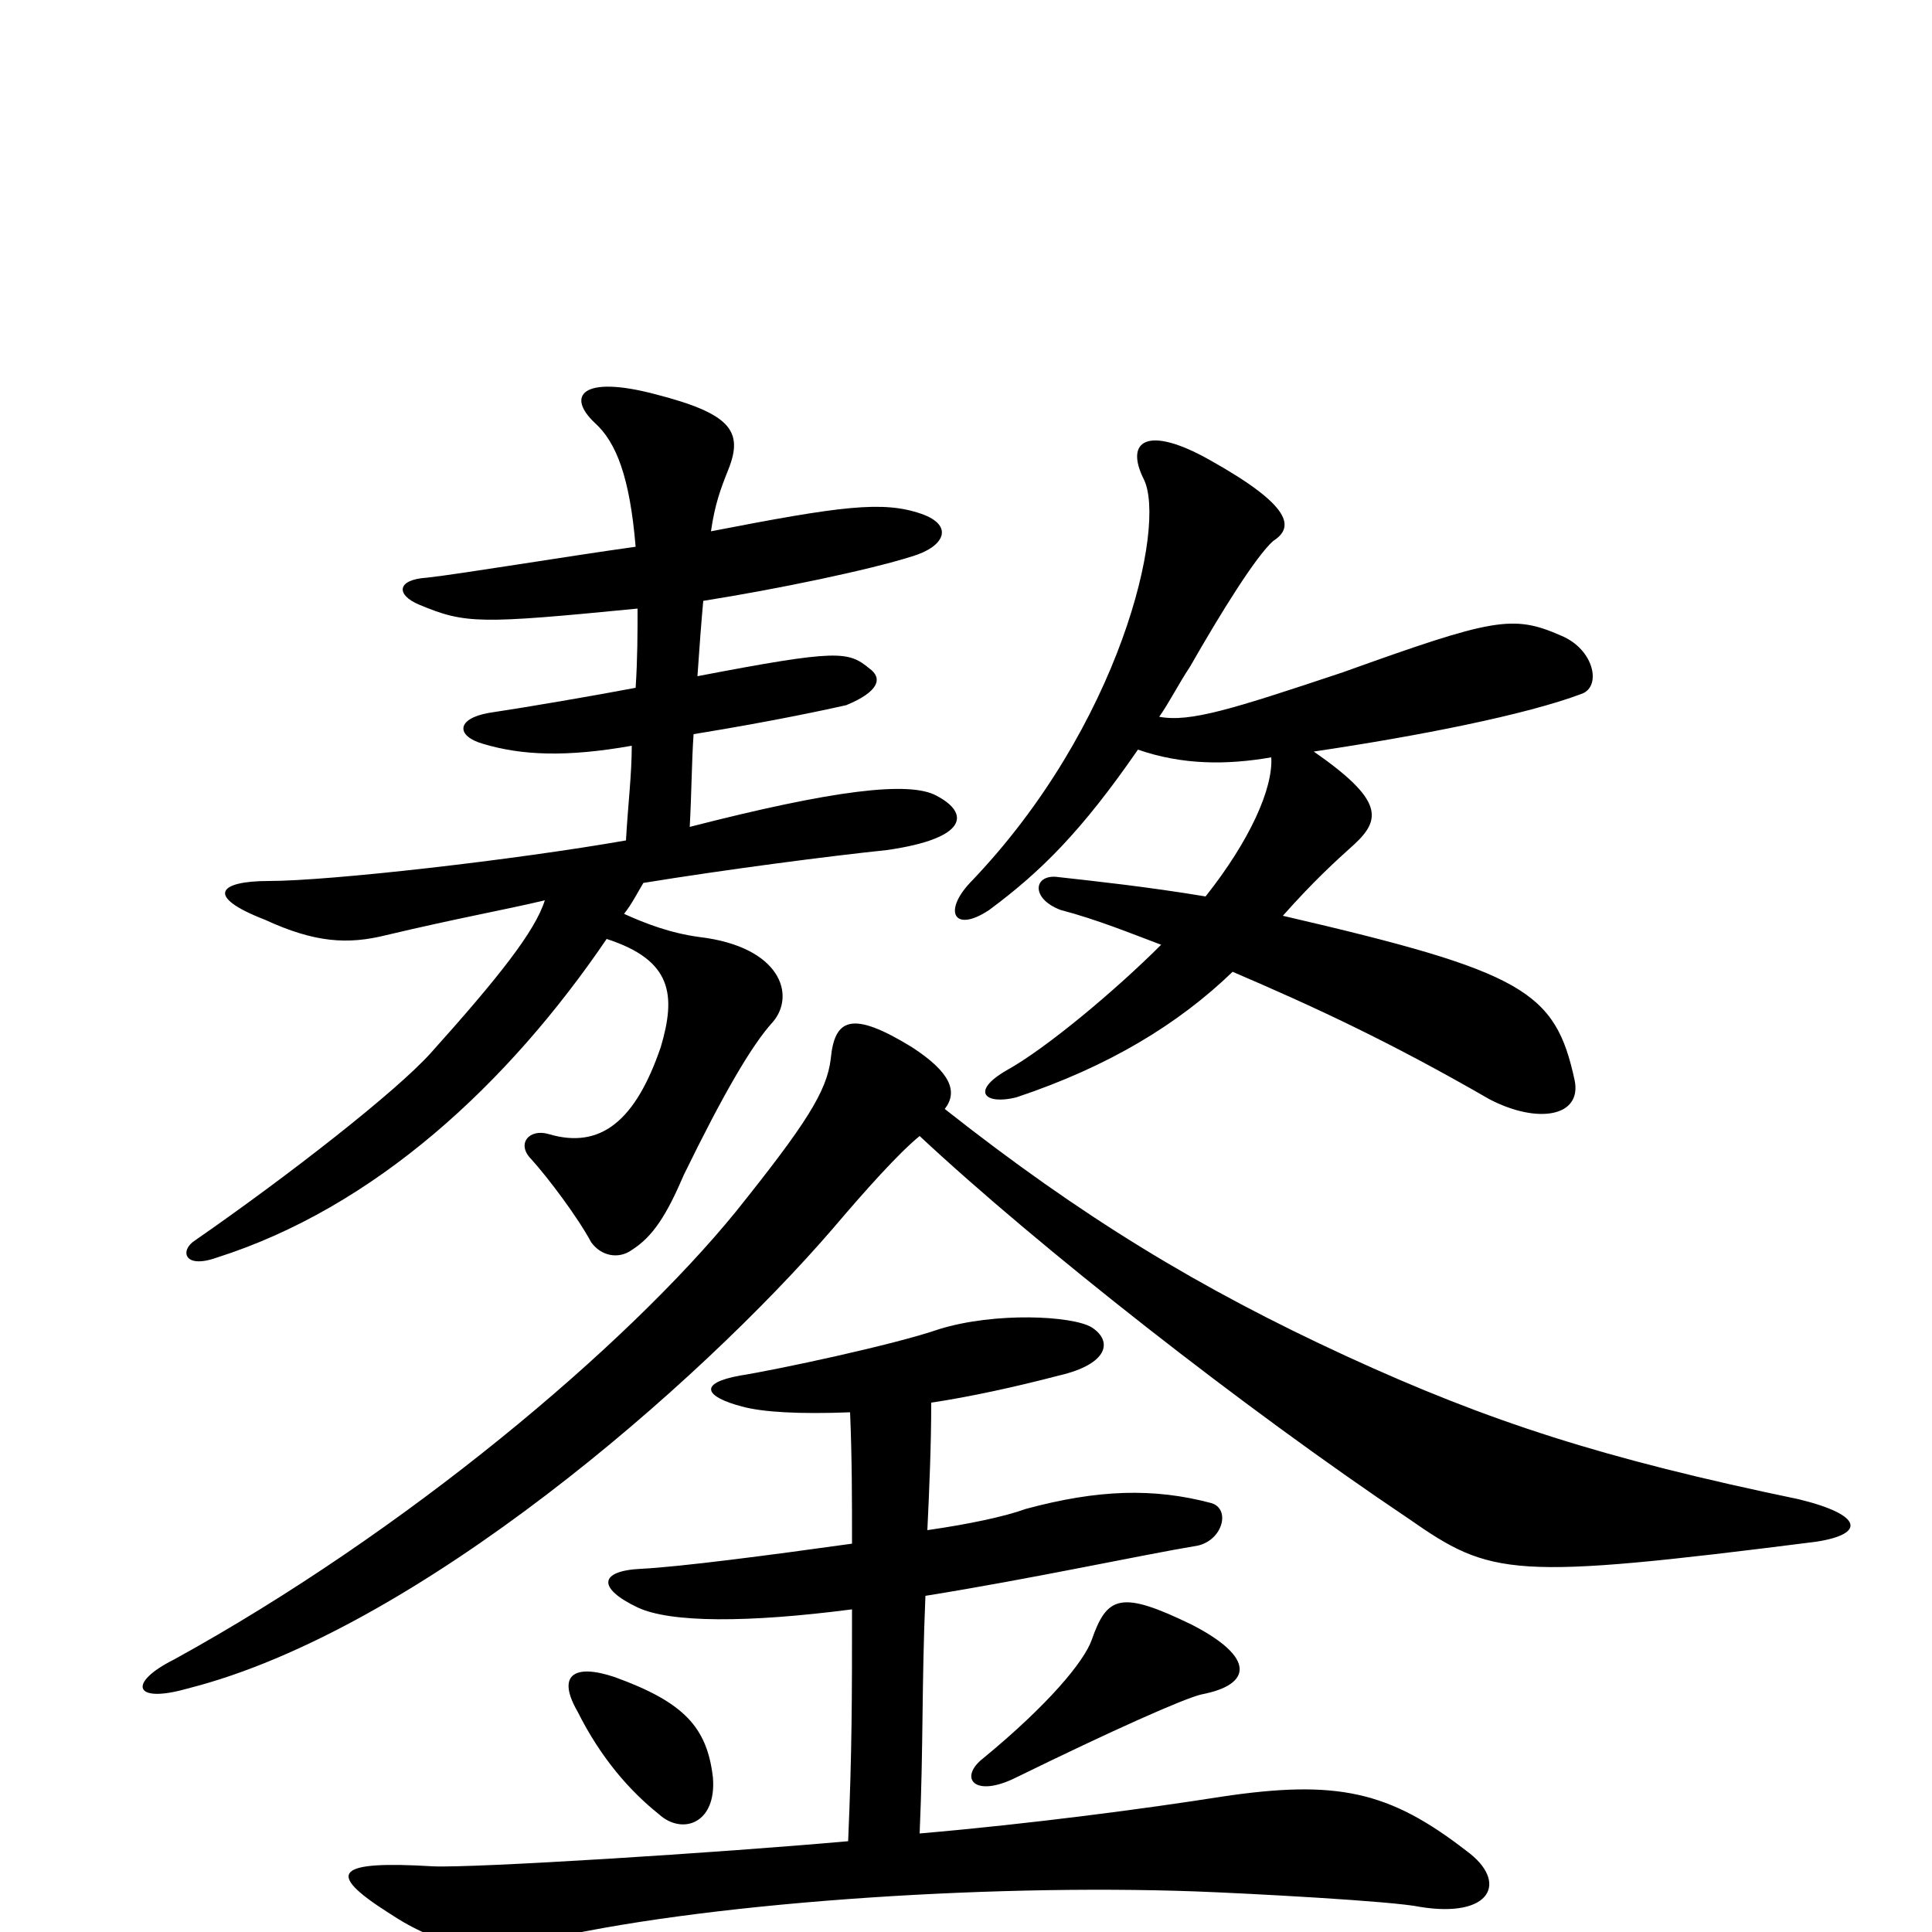 <svg xmlns="http://www.w3.org/2000/svg" viewBox="0 -1000 1000 1000">
	<path fill="#000000" d="M819 -641C829 -645 825 -664 808 -671C783 -682 773 -680 695 -652C638 -633 616 -626 600 -629C605 -636 610 -646 616 -655C632 -683 650 -712 659 -720C670 -727 669 -738 626 -762C594 -780 582 -772 592 -752C604 -728 580 -624 502 -543C488 -528 494 -517 512 -529C539 -549 560 -570 589 -612C612 -604 635 -604 658 -608C659 -592 647 -565 624 -536C594 -541 566 -544 548 -546C535 -548 533 -535 549 -529C568 -524 585 -517 601 -511C577 -487 541 -457 521 -446C502 -435 510 -428 526 -432C574 -448 610 -470 638 -497C680 -479 719 -461 771 -431C796 -418 819 -422 815 -441C805 -487 789 -497 664 -526C680 -544 691 -554 701 -563C715 -576 716 -586 680 -611C734 -619 790 -630 819 -641ZM485 -588C471 -596 431 -591 357 -572C358 -590 358 -606 359 -620C402 -627 429 -633 438 -635C455 -642 457 -649 450 -654C439 -663 434 -664 361 -650C362 -665 363 -678 364 -689C402 -695 450 -705 472 -712C489 -717 494 -728 477 -734C457 -741 435 -738 368 -725C370 -739 373 -747 377 -757C385 -777 378 -786 339 -796C301 -806 293 -795 308 -781C319 -771 326 -753 329 -717C293 -712 239 -703 221 -701C205 -700 205 -692 217 -687C241 -677 248 -677 330 -685C330 -673 330 -659 329 -644C308 -640 273 -634 253 -631C236 -628 236 -619 250 -615C270 -609 293 -608 327 -614C327 -599 325 -583 324 -565C267 -555 171 -544 139 -544C113 -544 106 -536 137 -524C163 -512 180 -511 200 -516C238 -525 261 -529 282 -534C277 -518 258 -494 223 -455C205 -435 150 -392 101 -358C93 -353 95 -343 112 -349C194 -375 263 -439 314 -514C348 -503 350 -485 342 -458C329 -420 311 -405 284 -413C274 -416 267 -408 275 -400C284 -390 299 -370 306 -357C311 -350 320 -348 327 -353C338 -360 345 -371 354 -392C374 -433 389 -459 400 -471C412 -485 404 -510 362 -515C347 -517 334 -522 323 -527C327 -532 330 -538 333 -543C376 -550 430 -557 459 -560C501 -566 502 -579 485 -588ZM940 -202C966 -206 964 -216 931 -224C830 -245 771 -264 697 -298C621 -333 560 -370 489 -426C496 -435 492 -445 472 -458C441 -477 432 -473 430 -452C428 -435 417 -418 381 -373C324 -303 210 -207 90 -141C66 -129 69 -118 97 -126C216 -156 362 -284 431 -364C448 -384 465 -403 476 -412C537 -355 644 -271 729 -214C772 -184 782 -182 940 -202ZM759 -42C719 -73 692 -79 632 -70C594 -64 534 -56 476 -51C478 -97 477 -127 479 -174C535 -183 590 -195 620 -200C633 -203 637 -219 627 -222C597 -230 568 -229 531 -219C520 -215 501 -211 480 -208C481 -229 482 -252 482 -274C502 -277 525 -282 548 -288C574 -294 576 -306 565 -313C555 -319 515 -321 486 -312C463 -304 402 -291 383 -288C361 -284 365 -277 384 -272C395 -269 414 -268 440 -269C441 -245 441 -224 441 -201C398 -195 352 -189 332 -188C310 -187 309 -178 330 -168C347 -160 387 -160 441 -167C441 -121 441 -94 439 -47C372 -41 245 -33 224 -34C174 -37 168 -31 201 -10C228 8 250 11 278 5C361 -15 509 -25 619 -21C646 -20 721 -16 735 -13C772 -7 781 -26 759 -42ZM622 -123C648 -128 650 -142 617 -159C580 -177 573 -174 565 -151C561 -140 543 -118 509 -90C496 -80 504 -69 526 -80C575 -104 613 -121 622 -123ZM369 -80C366 -106 354 -119 318 -132C297 -139 288 -133 299 -114C311 -90 326 -73 341 -61C353 -50 371 -56 369 -80Z"/>
</svg>